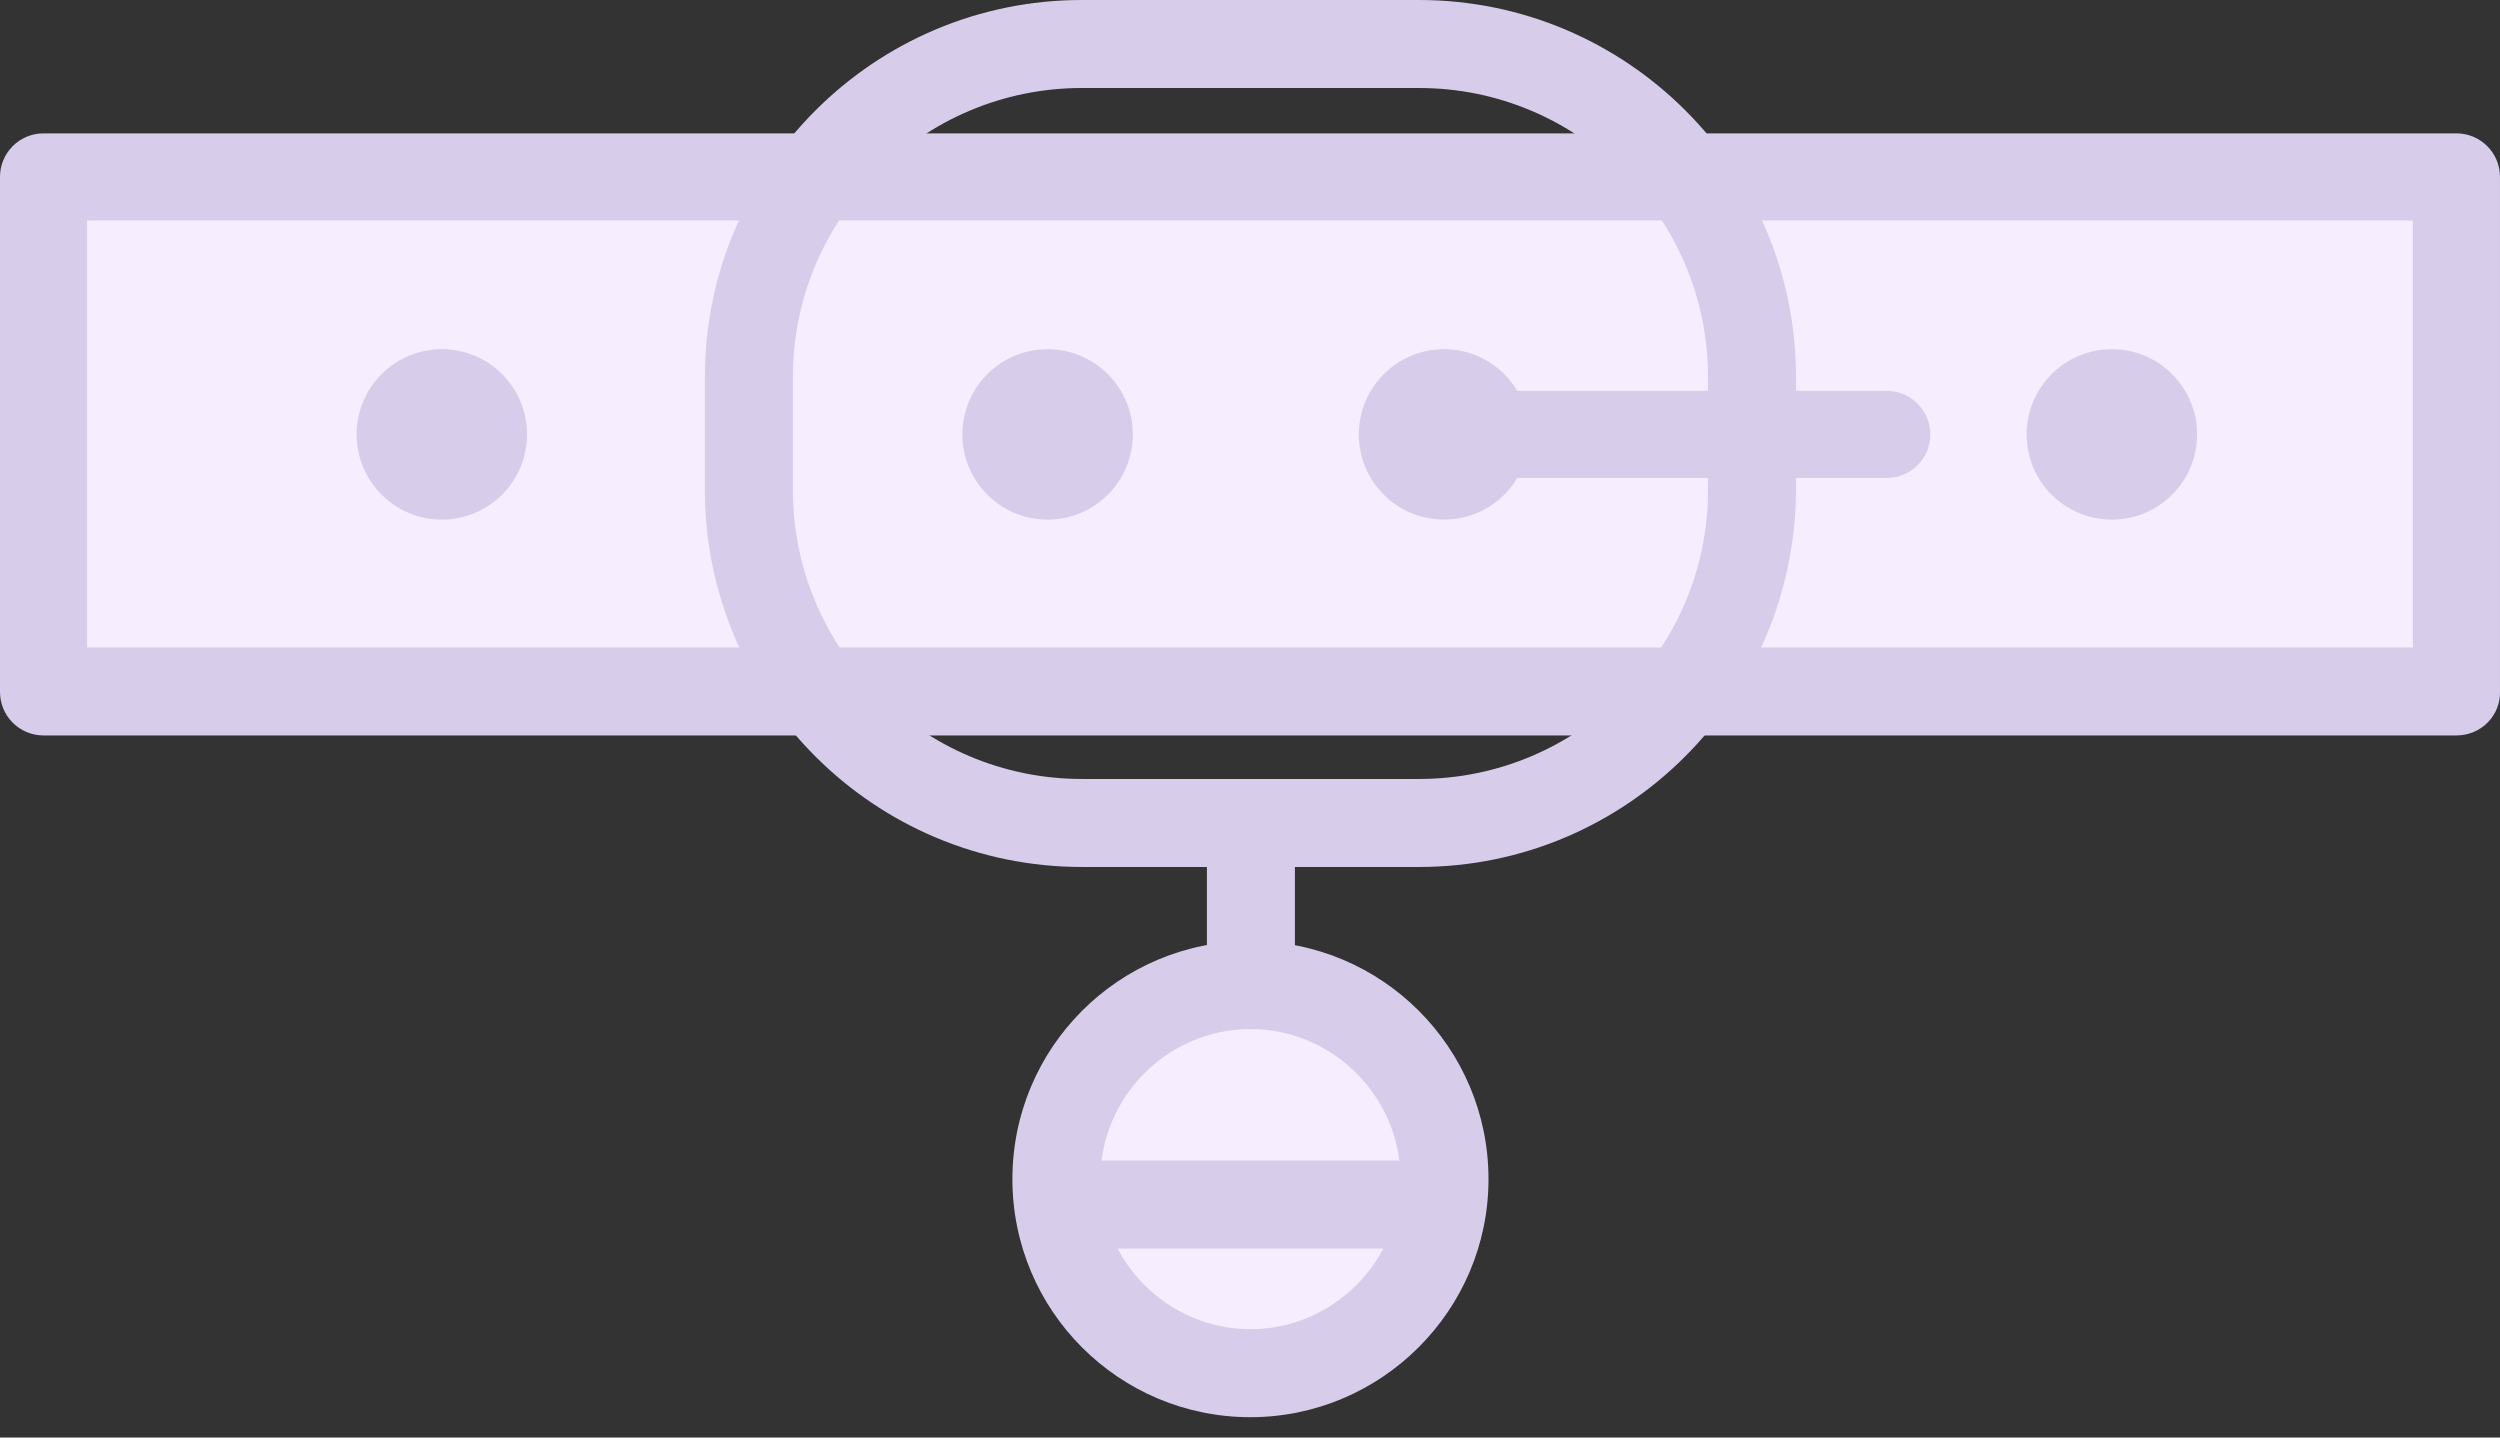 <svg width="80" height="46" viewBox="0 0 80 46" fill="none" xmlns="http://www.w3.org/2000/svg">
<rect x="0" y="0" width="80" height="46" fill="#333333" stroke="none"/>
<path d="M78.606 5.661H1.393V22.141H78.606V5.661Z" fill="#F6EDFF"/>
<path d="M78.606 23.534H1.393C0.622 23.534 0 22.912 0 22.141V5.661C0 4.891 0.622 4.268 1.393 4.268H78.606C79.376 4.268 79.999 4.891 79.999 5.661V22.112C80.029 22.882 79.406 23.534 78.606 23.534ZM2.786 20.718H77.213V7.054H2.786V20.718Z" fill="#D8CCEB"/>
<path d="M45.409 27.743H34.62C27.98 27.743 22.556 22.349 22.556 15.68V12.064C22.556 5.424 27.951 0 34.62 0H45.409C52.048 0 57.472 5.395 57.472 12.064V15.68C57.443 22.349 52.048 27.743 45.409 27.743ZM34.62 2.816C29.522 2.816 25.372 6.965 25.372 12.064V15.68C25.372 20.778 29.522 24.927 34.62 24.927H45.409C50.507 24.927 54.657 20.778 54.657 15.68V12.064C54.657 6.965 50.507 2.816 45.409 2.816H34.62Z" fill="#D8CCEB"/>
<path d="M60.377 15.294H46.239C45.468 15.294 44.846 14.672 44.846 13.901C44.846 13.131 45.468 12.508 46.239 12.508H60.377C61.148 12.508 61.77 13.131 61.77 13.901C61.77 14.672 61.148 15.294 60.377 15.294Z" fill="#D8CCEB"/>
<path d="M46.209 16.628C47.715 16.628 48.936 15.407 48.936 13.901C48.936 12.395 47.715 11.174 46.209 11.174C44.703 11.174 43.482 12.395 43.482 13.901C43.482 15.407 44.703 16.628 46.209 16.628Z" fill="#D8CCEB"/>
<path d="M33.523 16.628C35.029 16.628 36.25 15.407 36.25 13.901C36.25 12.395 35.029 11.174 33.523 11.174C32.017 11.174 30.796 12.395 30.796 13.901C30.796 15.407 32.017 16.628 33.523 16.628Z" fill="#D8CCEB"/>
<path d="M67.58 16.628C69.086 16.628 70.307 15.407 70.307 13.901C70.307 12.395 69.086 11.174 67.58 11.174C66.074 11.174 64.853 12.395 64.853 13.901C64.853 15.407 66.074 16.628 67.58 16.628Z" fill="#D8CCEB"/>
<path d="M14.139 16.628C15.645 16.628 16.865 15.407 16.865 13.901C16.865 12.395 15.645 11.174 14.139 11.174C12.633 11.174 11.412 12.395 11.412 13.901C11.412 15.407 12.633 16.628 14.139 16.628Z" fill="#D8CCEB"/>
<path d="M41.437 26.35H38.621V31.537H41.437V26.35Z" fill="#D8CCEB"/>
<path d="M40.014 43.956C43.452 43.956 46.239 41.17 46.239 37.732C46.239 34.294 43.452 31.508 40.014 31.508C36.577 31.508 33.79 34.294 33.79 37.732C33.79 41.17 36.577 43.956 40.014 43.956Z" fill="#F6EDFF"/>
<path d="M40.014 45.35C35.805 45.35 32.397 41.941 32.397 37.732C32.397 33.523 35.805 30.114 40.014 30.114C44.223 30.114 47.632 33.523 47.632 37.732C47.632 41.941 44.194 45.35 40.014 45.35ZM40.014 32.93C37.376 32.93 35.213 35.094 35.213 37.732C35.213 40.37 37.376 42.534 40.014 42.534C42.652 42.534 44.816 40.37 44.816 37.732C44.816 35.094 42.652 32.93 40.014 32.93Z" fill="#D8CCEB"/>
<path d="M46.209 37.139H33.79V39.955H46.209V37.139Z" fill="#D8CCEB"/>
</svg>
